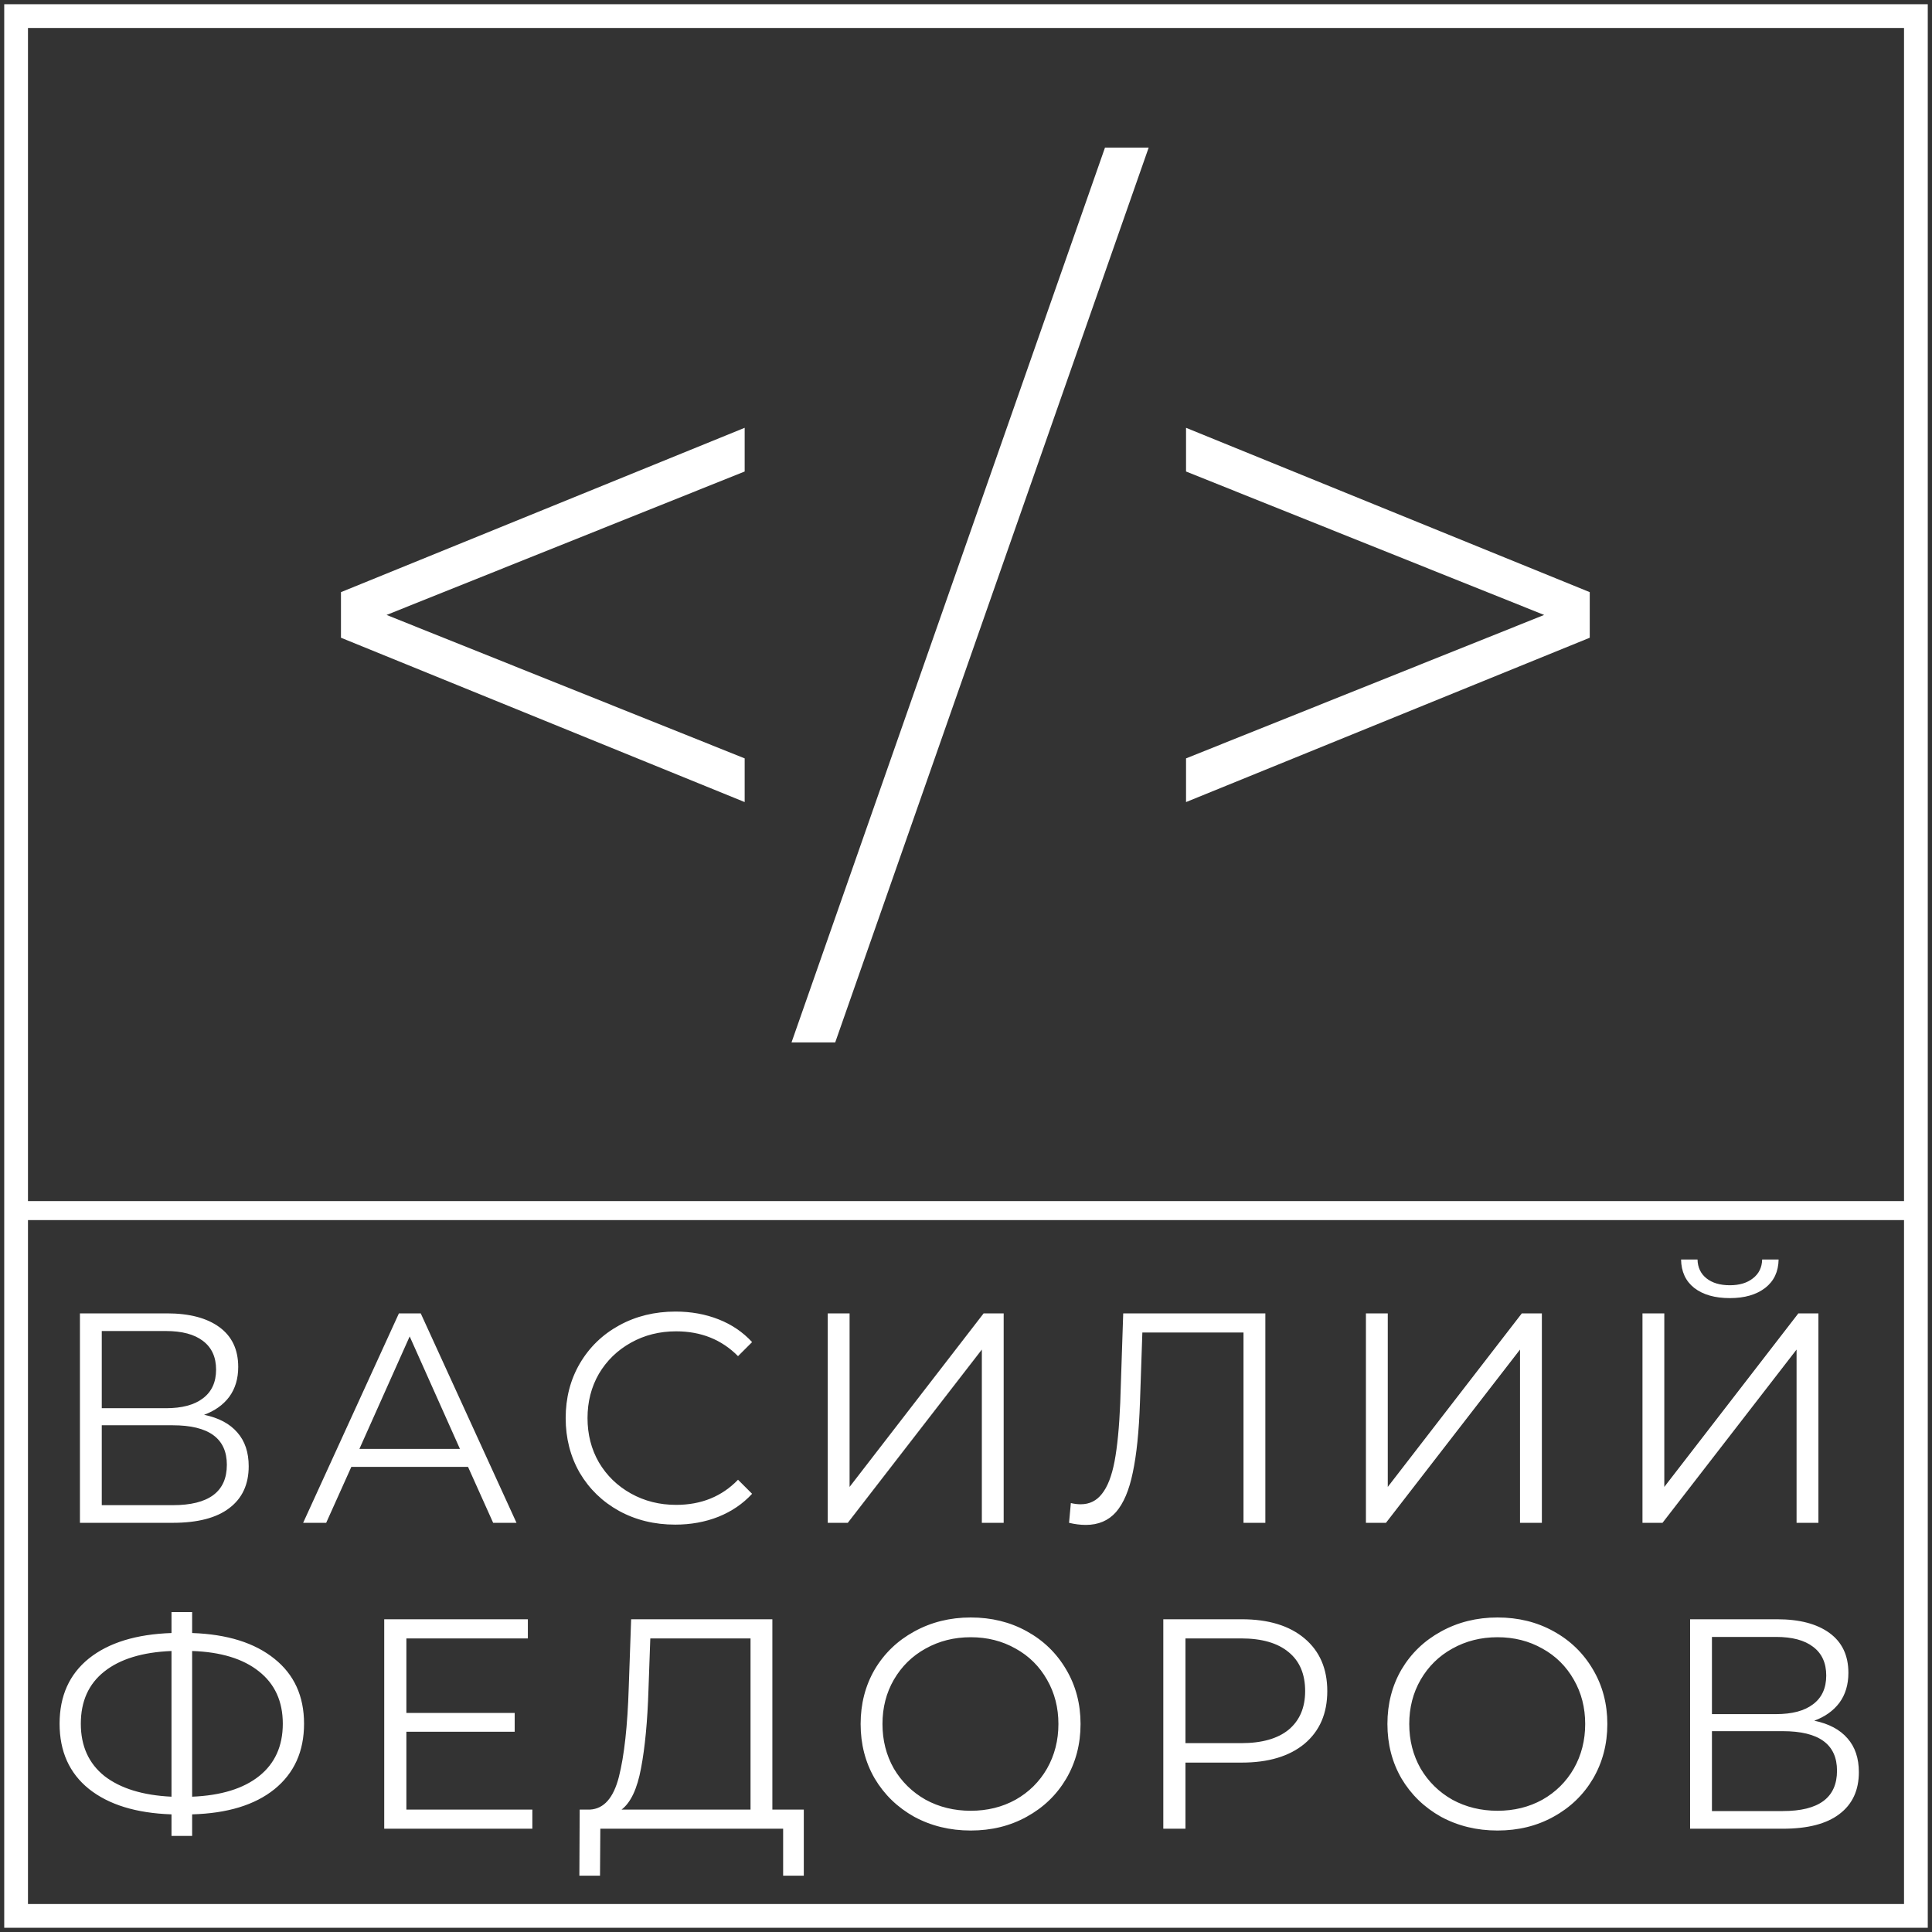 <svg width="120" height="120" viewBox="0 0 120 120" fill="none" xmlns="http://www.w3.org/2000/svg">
<rect x="0" y="0" width="120" height="120" fill="#333333" stroke="none"/>
<rect x="1" y="1" width="118" height="118" stroke="white" stroke-width="1.475"/>
<path d="M12.677 87.876C13.582 88.062 14.269 88.427 14.74 88.972C15.211 89.505 15.447 90.205 15.447 91.072C15.447 92.2 15.044 93.067 14.238 93.674C13.445 94.281 12.275 94.585 10.726 94.585H4.965V81.576H10.373C11.76 81.576 12.845 81.861 13.625 82.43C14.406 83 14.796 83.824 14.796 84.902C14.796 85.633 14.61 86.253 14.238 86.761C13.867 87.256 13.346 87.628 12.677 87.876ZM6.321 87.467H10.298C11.302 87.467 12.07 87.263 12.603 86.854C13.148 86.445 13.421 85.85 13.421 85.07C13.421 84.289 13.148 83.694 12.603 83.285C12.07 82.876 11.302 82.672 10.298 82.672H6.321V87.467ZM10.726 93.489C12.969 93.489 14.09 92.652 14.09 90.98C14.09 89.344 12.969 88.526 10.726 88.526H6.321V93.489H10.726ZM29.07 91.11H21.822L20.26 94.585H18.829L24.777 81.576H26.133L32.081 94.585H30.631L29.07 91.11ZM28.568 89.995L25.446 83.007L22.323 89.995H28.568ZM41.938 94.697C40.649 94.697 39.484 94.412 38.444 93.842C37.415 93.272 36.604 92.485 36.009 91.481C35.426 90.465 35.135 89.332 35.135 88.08C35.135 86.829 35.426 85.701 36.009 84.698C36.604 83.682 37.421 82.889 38.462 82.319C39.503 81.749 40.667 81.464 41.956 81.464C42.922 81.464 43.815 81.625 44.632 81.947C45.45 82.269 46.144 82.74 46.714 83.36L45.84 84.233C44.824 83.205 43.542 82.691 41.993 82.691C40.965 82.691 40.029 82.926 39.187 83.397C38.344 83.868 37.681 84.512 37.198 85.33C36.727 86.147 36.492 87.064 36.492 88.08C36.492 89.096 36.727 90.013 37.198 90.831C37.681 91.649 38.344 92.293 39.187 92.764C40.029 93.234 40.965 93.47 41.993 93.47C43.554 93.47 44.837 92.95 45.84 91.909L46.714 92.782C46.144 93.402 45.444 93.879 44.614 94.213C43.796 94.535 42.904 94.697 41.938 94.697ZM51.413 81.576H52.769V92.355L61.095 81.576H62.34V94.585H60.984V83.824L52.658 94.585H51.413V81.576ZM78.593 81.576V94.585H77.236V82.765H70.954L70.805 87.114C70.744 88.91 70.595 90.36 70.359 91.463C70.136 92.553 69.79 93.371 69.319 93.916C68.848 94.449 68.222 94.715 67.442 94.715C67.107 94.715 66.76 94.672 66.401 94.585L66.512 93.358C66.723 93.408 66.927 93.433 67.126 93.433C67.671 93.433 68.111 93.216 68.445 92.782C68.792 92.349 69.052 91.68 69.226 90.775C69.399 89.858 69.517 88.65 69.579 87.151L69.765 81.576H78.593ZM84.84 81.576H86.197V92.355L94.523 81.576H95.768V94.585H94.411V83.824L86.085 94.585H84.84V81.576ZM102.017 81.576H103.373V92.355L111.699 81.576H112.945V94.585H111.588V83.824L103.262 94.585H102.017V81.576ZM107.444 80.628C106.514 80.628 105.777 80.417 105.232 79.996C104.699 79.575 104.427 78.986 104.414 78.23H105.436C105.449 78.726 105.635 79.116 105.994 79.401C106.353 79.686 106.836 79.829 107.444 79.829C108.038 79.829 108.515 79.686 108.875 79.401C109.246 79.116 109.438 78.726 109.451 78.23H110.473C110.46 78.986 110.182 79.575 109.637 79.996C109.091 80.417 108.36 80.628 107.444 80.628ZM18.885 107.062C18.885 108.784 18.271 110.141 17.045 111.132C15.831 112.111 14.127 112.631 11.934 112.693V114.031H10.652V112.693C8.458 112.619 6.749 112.092 5.522 111.113C4.308 110.134 3.701 108.784 3.701 107.062C3.701 105.339 4.308 103.989 5.522 103.01C6.749 102.031 8.458 101.505 10.652 101.43V100.129H11.934V101.43C14.114 101.505 15.818 102.038 17.045 103.029C18.271 104.008 18.885 105.352 18.885 107.062ZM11.934 111.596C13.73 111.522 15.118 111.095 16.097 110.314C17.076 109.533 17.565 108.449 17.565 107.062C17.565 105.674 17.07 104.59 16.078 103.809C15.1 103.029 13.718 102.607 11.934 102.546V111.596ZM5.02 107.062C5.02 108.449 5.51 109.533 6.488 110.314C7.48 111.082 8.867 111.51 10.652 111.596V102.546C8.843 102.62 7.449 103.047 6.47 103.828C5.503 104.596 5.02 105.674 5.02 107.062ZM33.065 112.396V113.585H23.865V100.575H32.786V101.765H25.241V106.393H31.968V107.563H25.241V112.396H33.065ZM49.925 112.396V116.503H48.642V113.585H37.287L37.268 116.503H35.986L36.005 112.396H36.655C37.51 112.346 38.105 111.671 38.439 110.37C38.774 109.056 38.978 107.198 39.053 104.794L39.201 100.575H47.973V112.396H49.925ZM40.279 104.924C40.217 106.907 40.062 108.542 39.815 109.831C39.579 111.107 39.176 111.962 38.607 112.396H46.617V101.765H40.391L40.279 104.924ZM60.294 113.697C59.006 113.697 57.835 113.412 56.782 112.842C55.741 112.259 54.923 111.466 54.328 110.463C53.746 109.459 53.455 108.332 53.455 107.08C53.455 105.829 53.746 104.701 54.328 103.698C54.923 102.694 55.741 101.907 56.782 101.337C57.835 100.755 59.006 100.464 60.294 100.464C61.583 100.464 62.741 100.749 63.77 101.319C64.81 101.889 65.628 102.682 66.223 103.698C66.818 104.701 67.115 105.829 67.115 107.08C67.115 108.332 66.818 109.465 66.223 110.481C65.628 111.485 64.81 112.272 63.77 112.842C62.741 113.412 61.583 113.697 60.294 113.697ZM60.294 112.47C61.323 112.47 62.252 112.241 63.082 111.782C63.912 111.311 64.563 110.667 65.033 109.849C65.504 109.019 65.74 108.096 65.74 107.08C65.74 106.064 65.504 105.147 65.033 104.33C64.563 103.5 63.912 102.855 63.082 102.397C62.252 101.926 61.323 101.691 60.294 101.691C59.266 101.691 58.33 101.926 57.488 102.397C56.658 102.855 56.001 103.5 55.518 104.33C55.047 105.147 54.812 106.064 54.812 107.08C54.812 108.096 55.047 109.019 55.518 109.849C56.001 110.667 56.658 111.311 57.488 111.782C58.33 112.241 59.266 112.47 60.294 112.47ZM77.125 100.575C78.785 100.575 80.086 100.972 81.027 101.765C81.969 102.558 82.44 103.648 82.44 105.036C82.44 106.424 81.969 107.514 81.027 108.307C80.086 109.087 78.785 109.478 77.125 109.478H73.631V113.585H72.255V100.575H77.125ZM77.087 108.27C78.376 108.27 79.361 107.991 80.042 107.433C80.724 106.863 81.065 106.064 81.065 105.036C81.065 103.983 80.724 103.177 80.042 102.62C79.361 102.05 78.376 101.765 77.087 101.765H73.631V108.27H77.087ZM93.014 113.697C91.725 113.697 90.555 113.412 89.501 112.842C88.461 112.259 87.643 111.466 87.048 110.463C86.466 109.459 86.175 108.332 86.175 107.08C86.175 105.829 86.466 104.701 87.048 103.698C87.643 102.694 88.461 101.907 89.501 101.337C90.555 100.755 91.725 100.464 93.014 100.464C94.303 100.464 95.461 100.749 96.489 101.319C97.53 101.889 98.348 102.682 98.943 103.698C99.537 104.701 99.835 105.829 99.835 107.08C99.835 108.332 99.537 109.465 98.943 110.481C98.348 111.485 97.53 112.272 96.489 112.842C95.461 113.412 94.303 113.697 93.014 113.697ZM93.014 112.47C94.042 112.47 94.972 112.241 95.802 111.782C96.632 111.311 97.282 110.667 97.753 109.849C98.224 109.019 98.459 108.096 98.459 107.08C98.459 106.064 98.224 105.147 97.753 104.33C97.282 103.5 96.632 102.855 95.802 102.397C94.972 101.926 94.042 101.691 93.014 101.691C91.986 101.691 91.05 101.926 90.208 102.397C89.377 102.855 88.721 103.5 88.238 104.33C87.767 105.147 87.531 106.064 87.531 107.08C87.531 108.096 87.767 109.019 88.238 109.849C88.721 110.667 89.377 111.311 90.208 111.782C91.05 112.241 91.986 112.47 93.014 112.47ZM112.688 106.876C113.592 107.062 114.28 107.427 114.751 107.972C115.222 108.505 115.457 109.205 115.457 110.072C115.457 111.2 115.054 112.067 114.249 112.674C113.456 113.281 112.285 113.585 110.736 113.585H104.975V100.575H110.383C111.771 100.575 112.855 100.86 113.636 101.43C114.416 102 114.807 102.824 114.807 103.902C114.807 104.633 114.621 105.253 114.249 105.761C113.877 106.256 113.357 106.628 112.688 106.876ZM106.332 106.467H110.309C111.313 106.467 112.081 106.263 112.613 105.854C113.159 105.445 113.431 104.85 113.431 104.069C113.431 103.289 113.159 102.694 112.613 102.285C112.081 101.876 111.313 101.672 110.309 101.672H106.332V106.467ZM110.736 112.488C112.979 112.488 114.1 111.652 114.1 109.98C114.1 108.344 112.979 107.526 110.736 107.526H106.332V112.488H110.736Z" fill="white"/>
<path d="M119.148 75.192H1" stroke="white" stroke-width="1.18"/>
<path d="M46.253 29.286L24.01 38.195L46.253 47.104V49.818L21.178 39.611V36.779L46.253 26.572V29.286ZM68.633 9.167H71.347L51.877 64.745H49.163L68.633 9.167ZM98.742 36.779V39.611L73.667 49.818V47.104L95.91 38.195L73.667 29.286V26.572L98.742 36.779Z" fill="white"/>
</svg>
